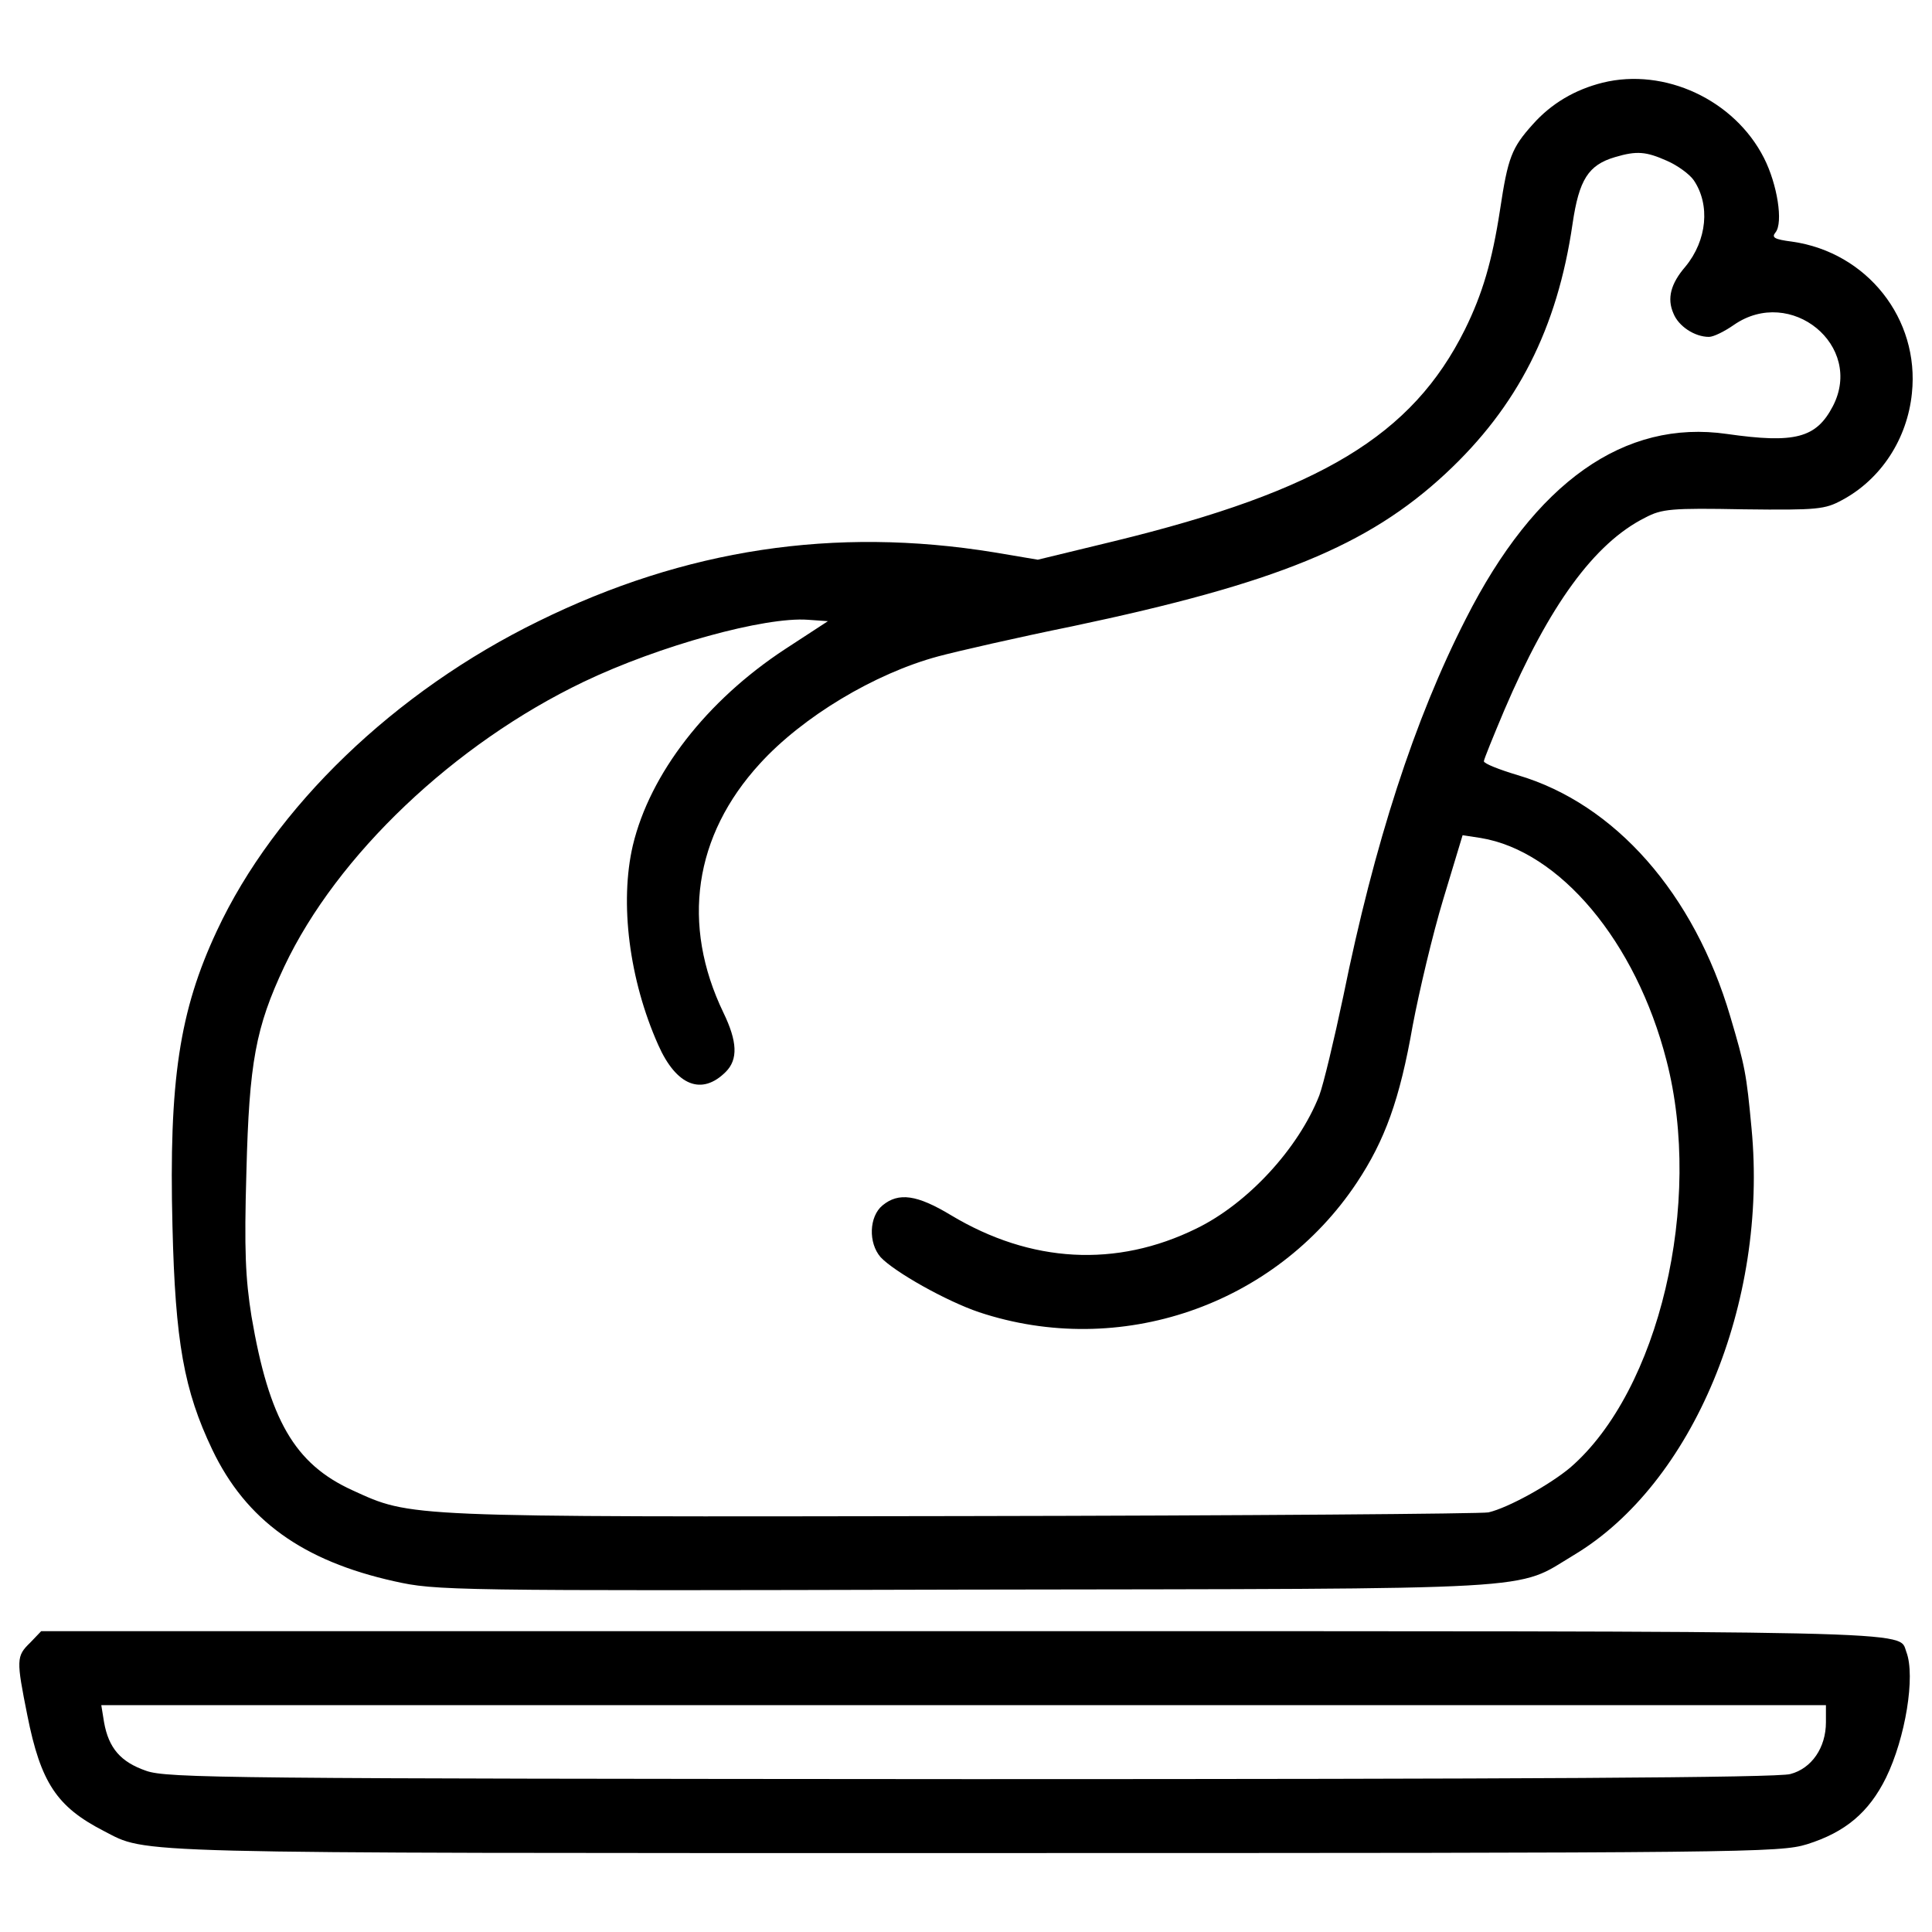 <?xml version="1.0" encoding="utf-8"?>
<!-- Svg Vector Icons : http://www.onlinewebfonts.com/icon -->
<!DOCTYPE svg PUBLIC "-//W3C//DTD SVG 1.1//EN" "http://www.w3.org/Graphics/SVG/1.1/DTD/svg11.dtd">
<svg version="1.1" xmlns="http://www.w3.org/2000/svg" xmlns:xlink="http://www.w3.org/1999/xlink" x="0px" y="0px" viewBox="0 0 1000 1000" enable-background="new 0 0 1000 1000" xml:space="preserve">
<g><g transform="translate(0,511) scale(0.1,-0.1)"><path d="M8295.4,4682.1c-143.6-35.9-265.6-107.7-361.3-215.3c-110-122-129.2-172.3-169.9-442.6c-40.7-265.6-90.9-435.5-181.8-619.7c-272.8-547.9-746.5-835-1816-1095.8l-394.8-95.7l-227.3,38.3c-825.4,134-1598.2,16.7-2356.7-356.5c-744.1-363.7-1366.2-961.8-1665.2-1603C928.6-122.2,873.6-483.5,892.7-1237.2c14.4-598.1,59.8-849.4,205.8-1155.6c174.7-366.1,468.9-576.6,942.7-681.9c215.3-47.9,277.6-50.2,2947.7-43.1c3055.3,4.8,2847.2-7.2,3158.2,179.4c614.9,368.5,1004.9,1304,918.8,2208.3c-26.3,282.3-33.5,320.6-110.1,579C8769.1,483.1,8360,949.6,7855.1,1098c-95.7,28.7-174.6,59.8-174.6,71.8c0,9.6,47.9,126.8,105.3,263.2c232.1,543.1,466.6,866.1,729.7,997.7c86.1,45.4,134,50.2,509.6,43.1c385.2-4.8,421.1,0,509.6,47.9c201,107.7,337.3,315.8,361.3,552.7c40.7,385.2-232.1,729.7-619.7,784.8c-93.3,12-107.7,21.5-86.2,47.9c40.7,50.2,9.6,248.8-59.8,385.2C8977.2,4593.6,8615.9,4761,8295.4,4682.1z M8627.9,4277.8c55-23.9,117.2-69.4,138.8-100.5c86.1-126.8,69.4-311-43.1-447.4c-76.5-88.5-95.7-165.1-62.2-241.6c26.3-67,110-122,184.2-122c23.9,0,81.3,28.7,129.2,62.2c294.3,203.4,674.7-107.7,512-421.1c-86.1-165.1-196.2-193.8-547.9-143.6c-531.1,76.6-992.9-248.8-1351.8-957c-265.6-519.2-473.7-1162.8-634-1952.3c-47.9-227.3-102.9-457-124.4-514.4c-107.7-275.1-370.8-559.9-636.4-689.1c-413.9-203.4-856.5-179.4-1270.5,69.4c-174.7,105.3-270.4,119.6-354.1,50.3c-69.4-57.4-74.2-193.8-9.6-268c71.8-76.6,339.8-227.3,509.6-284.7c727.4-241.7,1531.3,33.5,1954.7,669.9C7168.4-792.1,7245-581.6,7312-198.8c33.5,177.1,102.9,471.3,157.9,653.2L7570.4,787l93.3-14.3c409.1-67,803.9-535.9,961.8-1150.8c191.4-736.9-38.3-1710.7-497.7-2107.9c-105.3-88.5-320.6-208.2-423.5-232.1c-33.5-7.2-1253.7-16.8-2715.6-19.1c-2907-4.8-2856.7-7.2-3165.4,134c-299.1,136.4-430.7,366.1-521.6,899.6c-31.1,196.2-38.3,339.7-26.3,748.9c14.4,567,47.9,746.5,196.2,1062.3c272.8,576.6,880.5,1153.2,1550.4,1473.8c390,186.6,937.9,337.4,1160.4,320.6l102.9-7.2l-220.1-143.6c-409.2-268-701-646-789.6-1016.8c-69.4-296.7-19.1-696.2,131.6-1033.6c93.3-210.5,224.9-263.2,349.3-138.8c64.6,64.6,59.8,157.9-12,306.2c-220.1,457-153.1,916.4,189,1289.6c220.1,241.6,593.4,466.6,923.5,555.1c98.1,26.3,411.5,98.1,693.8,155.5c1055.1,222.5,1528.9,416.3,1930.8,789.6c373.2,346.9,579,751.2,658,1294.4c33.5,227.3,81.3,303.9,220.1,344.5C8472.4,4330.4,8520.2,4325.6,8627.9,4277.8z"/><path d="M155.8-3392.9c-71.8-69.4-71.8-88.5-14.3-375.6c69.4-349.3,153.1-473.7,394.8-598.1c232.1-119.6,59.8-114.8,4505.2-114.8c4012.4,0,4170.3,2.4,4311.4,45.5c198.6,62.2,320.6,165.1,409.1,344.5c100.5,205.8,153.1,526.4,105.3,650.8c-43.1,112.5,172.2,107.7-4902.4,107.7H213.2L155.8-3392.9z M9451-3804.4c0-131.6-74.2-239.3-184.2-268c-62.2-19.1-1399.7-26.3-4242.1-26.3c-3849.7,2.4-4160.7,4.8-4268.4,43.1c-131.6,45.5-193.8,117.2-217.7,251.2l-14.3,88.5h4464.6H9451V-3804.4z"/></g></g>
</svg>